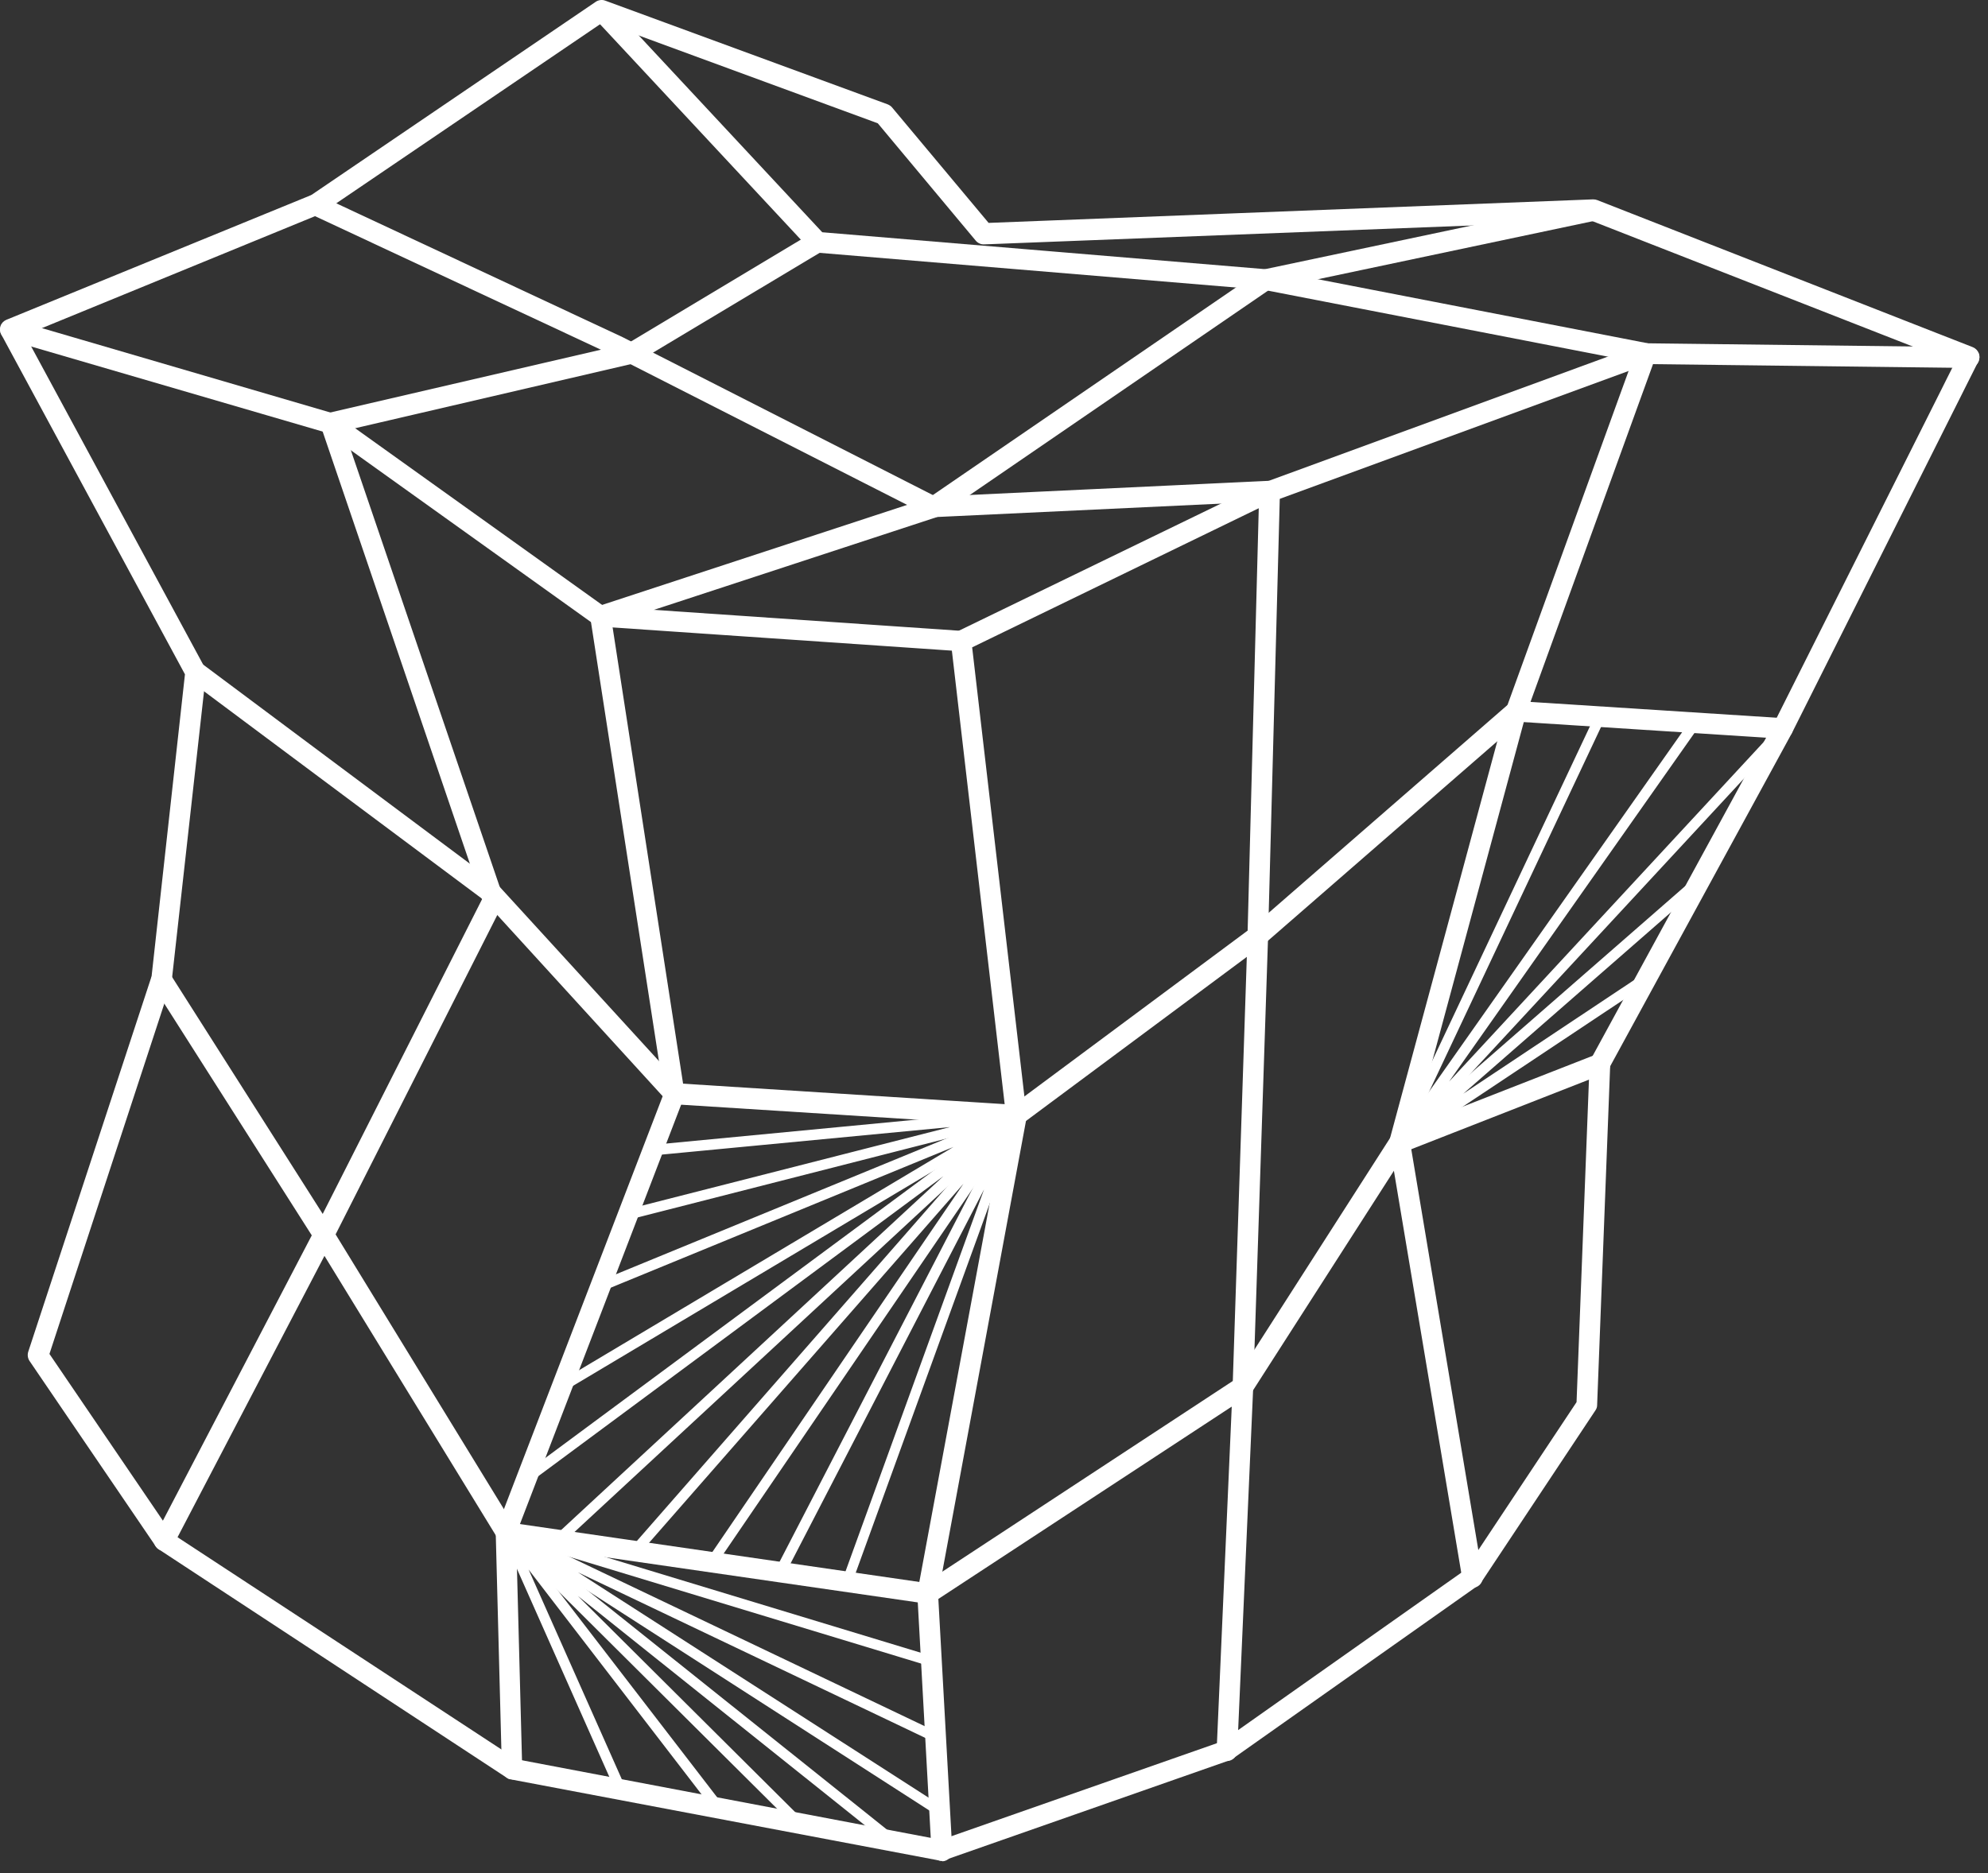 <svg width="87" height="82" viewBox="0 0 87 82" fill="none" xmlns="http://www.w3.org/2000/svg">
<rect x="0" y="0" width="87" height="82" fill="#333333" stroke="none"/>
<path d="M41.214 81.457C41.184 81.457 41.154 81.457 41.134 81.447L22.334 77.887C22.274 77.877 22.214 77.857 22.174 77.817L6.944 67.817C6.894 67.787 6.854 67.737 6.814 67.687L1.294 59.577C1.214 59.457 1.194 59.317 1.234 59.177L6.634 42.737L8.094 29.517L0.054 14.637C-0.006 14.527 -0.016 14.387 0.024 14.267C0.064 14.147 0.164 14.047 0.284 13.997L13.624 8.537L26.074 0.077C26.194 -0.003 26.354 -0.023 26.484 0.027L38.844 4.567C38.914 4.597 38.984 4.637 39.034 4.697L43.264 9.757L69.714 8.727C69.774 8.727 69.844 8.737 69.894 8.757L86.334 15.197C86.454 15.247 86.544 15.337 86.594 15.457C86.644 15.577 86.634 15.707 86.574 15.827L78.414 32.097L70.464 46.677L69.894 61.517C69.894 61.597 69.864 61.677 69.814 61.747L64.814 69.277C64.784 69.327 64.744 69.367 64.694 69.397L53.944 76.987C53.904 77.007 53.874 77.027 53.834 77.047L41.364 81.417C41.324 81.447 41.264 81.457 41.214 81.457ZM22.594 77.007L41.184 80.537L53.484 76.227L64.114 68.727L68.994 61.377L69.564 46.557C69.564 46.487 69.584 46.417 69.624 46.357L77.614 31.697L85.544 15.887L69.654 9.667L43.074 10.697C42.944 10.707 42.794 10.647 42.704 10.537L38.414 5.397L26.384 0.977L14.044 9.357L1.094 14.667L8.964 29.227C9.004 29.307 9.024 29.397 9.014 29.497L7.514 42.947L2.164 59.267L7.504 67.117L22.594 77.007Z" fill="white"/>
<path d="M41.214 81.457C40.974 81.457 40.774 81.267 40.764 81.027L40.144 69.777C40.144 69.737 40.144 69.707 40.154 69.667L44.024 48.827L41.614 28.117C41.594 27.927 41.694 27.737 41.864 27.657L55.364 21.107L71.874 15.057C71.924 15.037 71.984 15.037 72.034 15.027L86.174 15.197C86.424 15.197 86.624 15.407 86.624 15.657C86.624 15.907 86.414 16.107 86.164 16.107C86.164 16.107 86.164 16.107 86.154 16.107L72.094 15.937L55.704 21.947L42.544 28.337L44.924 48.797C44.924 48.837 44.924 48.887 44.924 48.937L41.054 69.797L41.674 80.997C41.684 81.247 41.494 81.467 41.244 81.477C41.234 81.457 41.224 81.457 41.214 81.457Z" fill="white"/>
<path d="M42.064 28.507C42.054 28.507 42.044 28.507 42.034 28.507L26.254 27.427C26.174 27.417 26.084 27.387 26.024 27.347L14.274 18.937L0.334 14.867C0.094 14.797 -0.046 14.547 0.024 14.307C0.094 14.067 0.344 13.927 0.584 13.997L14.594 18.097C14.644 18.107 14.694 18.137 14.734 18.167L26.444 26.547L42.094 27.617C42.344 27.637 42.534 27.847 42.514 28.107C42.504 28.327 42.304 28.507 42.064 28.507Z" fill="white"/>
<path d="M64.444 69.497C64.224 69.497 64.034 69.337 63.994 69.117L60.804 50.077C60.794 50.017 60.794 49.947 60.814 49.887L65.904 31.047L71.424 15.817L55.304 12.687L35.734 11.057C35.624 11.047 35.514 10.997 35.444 10.917L26.004 0.787C25.834 0.607 25.844 0.317 26.024 0.147C26.204 -0.023 26.494 -0.013 26.664 0.167L35.984 10.167L55.424 11.787L72.114 15.027C72.244 15.057 72.354 15.137 72.424 15.247C72.494 15.367 72.504 15.497 72.454 15.627L66.764 31.317L61.714 50.027L64.884 68.977C64.924 69.227 64.754 69.457 64.514 69.497C64.494 69.497 64.464 69.497 64.444 69.497Z" fill="white"/>
<path d="M53.694 77.087C53.684 77.087 53.684 77.087 53.674 77.087C53.424 77.077 53.224 76.867 53.244 76.607L53.944 60.667L54.594 40.967L55.094 21.967L40.884 22.637C40.804 22.637 40.724 22.627 40.654 22.587L26.874 15.577L13.604 9.377C13.374 9.267 13.274 8.997 13.384 8.777C13.494 8.547 13.764 8.447 13.984 8.557L27.264 14.767L40.954 21.737L55.534 21.047C55.664 21.057 55.784 21.087 55.874 21.177C55.964 21.267 56.014 21.387 56.014 21.517L55.494 41.007L54.844 60.717L54.144 76.657C54.134 76.897 53.934 77.087 53.694 77.087Z" fill="white"/>
<path d="M22.424 77.887C22.174 77.887 21.974 77.687 21.964 77.447L21.694 67.087C21.694 67.027 21.704 66.967 21.724 66.917L29.054 47.847L25.834 27.047C25.804 26.827 25.934 26.617 26.144 26.547L40.654 21.787L55.134 11.867C55.184 11.837 55.234 11.807 55.294 11.797L69.634 8.767C69.884 8.707 70.124 8.877 70.174 9.117C70.224 9.367 70.064 9.607 69.824 9.657L55.574 12.667L41.114 22.577C41.074 22.597 41.044 22.617 40.994 22.637L26.784 27.297L29.954 47.827C29.964 47.907 29.954 47.987 29.924 48.057L22.584 67.157L22.854 77.427C22.864 77.677 22.664 77.887 22.414 77.897C22.424 77.887 22.424 77.887 22.424 77.887Z" fill="white"/>
<path d="M7.184 67.887C7.114 67.887 7.044 67.867 6.974 67.837C6.754 67.717 6.664 67.447 6.784 67.227L13.764 53.847L21.094 39.367L14.044 18.667C14.004 18.547 14.014 18.417 14.074 18.297C14.134 18.187 14.244 18.107 14.364 18.077L27.464 15.037L35.534 10.197C35.744 10.067 36.034 10.137 36.164 10.357C36.294 10.577 36.224 10.857 36.004 10.987L27.874 15.857C27.834 15.877 27.794 15.897 27.744 15.907L15.064 18.857L22.014 39.247C22.054 39.367 22.044 39.487 21.994 39.597L14.574 54.257L7.584 67.647C7.504 67.797 7.344 67.887 7.184 67.887Z" fill="white"/>
<path d="M40.604 70.197C40.584 70.197 40.564 70.197 40.534 70.197L22.084 67.527C21.954 67.507 21.834 67.427 21.764 67.317L13.784 54.297L6.684 43.137C6.554 42.927 6.614 42.647 6.824 42.507C7.034 42.367 7.314 42.437 7.454 42.647L14.554 53.817L22.424 66.667L40.494 69.287L54.064 60.377L60.864 49.767C60.914 49.687 60.994 49.627 61.084 49.587L69.854 46.157C70.084 46.067 70.354 46.177 70.444 46.417C70.534 46.647 70.424 46.917 70.184 47.007L61.554 50.387L54.774 60.957C54.744 61.007 54.694 61.057 54.644 61.087L40.844 70.137C40.774 70.177 40.684 70.197 40.604 70.197Z" fill="white"/>
<path d="M44.484 49.287C44.474 49.287 44.464 49.287 44.454 49.287L29.494 48.337C29.374 48.327 29.264 48.277 29.184 48.187L21.144 39.377L8.294 29.787C8.094 29.637 8.054 29.347 8.204 29.147C8.354 28.947 8.634 28.907 8.844 29.057L21.754 38.697L29.734 47.427L44.344 48.357L54.774 40.607L66.044 30.797C66.134 30.717 66.254 30.677 66.374 30.687L78.044 31.437C78.294 31.457 78.484 31.667 78.464 31.917C78.444 32.167 78.224 32.357 77.984 32.337L66.504 31.597L55.344 41.307L44.754 49.177C44.674 49.257 44.574 49.287 44.484 49.287Z" fill="white"/>
<path d="M31.444 79.367C31.374 79.367 31.304 79.337 31.264 79.277L23.134 68.707L27.364 78.227C27.414 78.347 27.364 78.477 27.244 78.527C27.134 78.577 26.994 78.527 26.944 78.407L21.944 67.147C21.894 67.037 21.934 66.917 22.034 66.857C22.134 66.797 22.264 66.827 22.334 66.917L31.624 78.987C31.704 79.087 31.684 79.227 31.584 79.307C31.534 79.357 31.494 79.367 31.444 79.367Z" fill="white"/>
<path d="M39.074 80.817C39.024 80.817 38.974 80.797 38.934 80.767L25.284 69.857L35.124 79.647C35.214 79.737 35.214 79.877 35.124 79.967C35.034 80.057 34.894 80.057 34.804 79.967L21.994 67.227C21.904 67.147 21.904 67.007 21.984 66.917C22.064 66.827 22.204 66.817 22.294 66.887L39.214 80.407C39.314 80.487 39.324 80.627 39.254 80.727C39.204 80.787 39.134 80.817 39.074 80.817Z" fill="white"/>
<path d="M41.124 79.507C41.084 79.507 41.034 79.497 41.004 79.467L22.024 67.257C21.924 67.187 21.894 67.057 21.944 66.957C22.004 66.847 22.134 66.807 22.244 66.867L41.044 75.837C41.154 75.887 41.204 76.027 41.154 76.137C41.104 76.247 40.964 76.297 40.854 76.247L25.294 68.827L41.254 79.087C41.364 79.157 41.394 79.297 41.324 79.397C41.274 79.467 41.194 79.507 41.124 79.507Z" fill="white"/>
<path d="M40.764 72.947C40.744 72.947 40.724 72.947 40.694 72.937L22.074 67.287C21.954 67.247 21.884 67.127 21.924 67.007C21.964 66.887 22.084 66.817 22.204 66.857L40.824 72.507C40.944 72.547 41.014 72.667 40.974 72.787C40.954 72.877 40.864 72.947 40.764 72.947Z" fill="white"/>
<path d="M37.084 69.467C37.054 69.467 37.034 69.467 37.004 69.457C36.884 69.417 36.824 69.287 36.864 69.167L43.064 52.067L34.344 68.927C34.284 69.037 34.144 69.087 34.034 69.027C33.924 68.967 33.874 68.827 33.934 68.717L44.264 48.737C44.314 48.627 44.444 48.587 44.554 48.637C44.664 48.687 44.714 48.807 44.674 48.927L37.274 69.327C37.264 69.407 37.174 69.467 37.084 69.467Z" fill="white"/>
<path d="M31.154 68.607C31.114 68.607 31.064 68.597 31.024 68.567C30.924 68.497 30.894 68.357 30.964 68.247L42.164 51.817L27.964 68.037C27.884 68.137 27.734 68.147 27.644 68.057C27.554 67.977 27.544 67.827 27.624 67.737L44.304 48.677C44.384 48.587 44.514 48.577 44.614 48.647C44.704 48.717 44.734 48.857 44.664 48.957L31.334 68.497C31.294 68.567 31.224 68.607 31.154 68.607Z" fill="white"/>
<path d="M24.434 67.627C24.374 67.627 24.314 67.607 24.264 67.557C24.184 67.467 24.184 67.317 24.274 67.237L41.284 51.487L23.194 64.887C23.094 64.957 22.944 64.937 22.874 64.837C22.794 64.737 22.824 64.597 22.924 64.517L44.344 48.657C44.444 48.587 44.574 48.607 44.654 48.697C44.734 48.787 44.724 48.927 44.634 49.007L24.584 67.577C24.544 67.607 24.484 67.627 24.434 67.627Z" fill="white"/>
<path d="M24.594 60.917C24.514 60.917 24.444 60.877 24.394 60.807C24.334 60.697 24.364 60.557 24.474 60.497L41.724 50.207L26.364 56.517C26.244 56.557 26.114 56.507 26.064 56.397C26.014 56.277 26.074 56.147 26.184 56.097L44.384 48.617C44.494 48.577 44.624 48.617 44.674 48.727C44.724 48.837 44.694 48.967 44.584 49.027L24.704 60.887C24.674 60.907 24.634 60.917 24.594 60.917Z" fill="white"/>
<path d="M27.484 53.397C27.384 53.397 27.294 53.327 27.264 53.227C27.234 53.107 27.304 52.977 27.424 52.947L41.574 49.337L28.584 50.577C28.464 50.607 28.344 50.497 28.334 50.367C28.324 50.237 28.414 50.127 28.534 50.117L44.444 48.597C44.564 48.587 44.674 48.667 44.694 48.787C44.714 48.907 44.644 49.017 44.524 49.047L27.534 53.387C27.524 53.397 27.504 53.397 27.484 53.397Z" fill="white"/>
<path d="M61.254 50.227C61.184 50.227 61.114 50.197 61.074 50.137C61.004 50.047 61.014 49.907 61.104 49.827L74.264 38.337C74.354 38.257 74.504 38.267 74.584 38.357C74.664 38.447 74.654 38.597 74.564 38.677L64.034 47.877L71.954 42.607C72.054 42.537 72.204 42.567 72.274 42.667C72.344 42.767 72.314 42.917 72.214 42.987L61.394 50.187C61.344 50.207 61.294 50.227 61.254 50.227Z" fill="white"/>
<path d="M61.254 50.227C61.204 50.227 61.154 50.207 61.114 50.177C61.024 50.097 61.004 49.967 61.074 49.867L73.984 31.527C74.054 31.417 74.194 31.397 74.304 31.467C74.404 31.537 74.434 31.677 74.364 31.787L63.414 47.347L77.864 31.747C77.954 31.657 78.094 31.647 78.184 31.737C78.274 31.817 78.284 31.967 78.194 32.057L61.434 50.147C61.374 50.197 61.314 50.227 61.254 50.227Z" fill="white"/>
<path d="M61.254 50.227C61.224 50.227 61.184 50.217 61.154 50.207C61.044 50.157 60.994 50.017 61.044 49.907L69.814 31.297C69.864 31.187 70.004 31.137 70.114 31.187C70.224 31.237 70.274 31.377 70.224 31.487L61.454 50.097C61.424 50.177 61.334 50.227 61.254 50.227Z" fill="white"/>
</svg>
